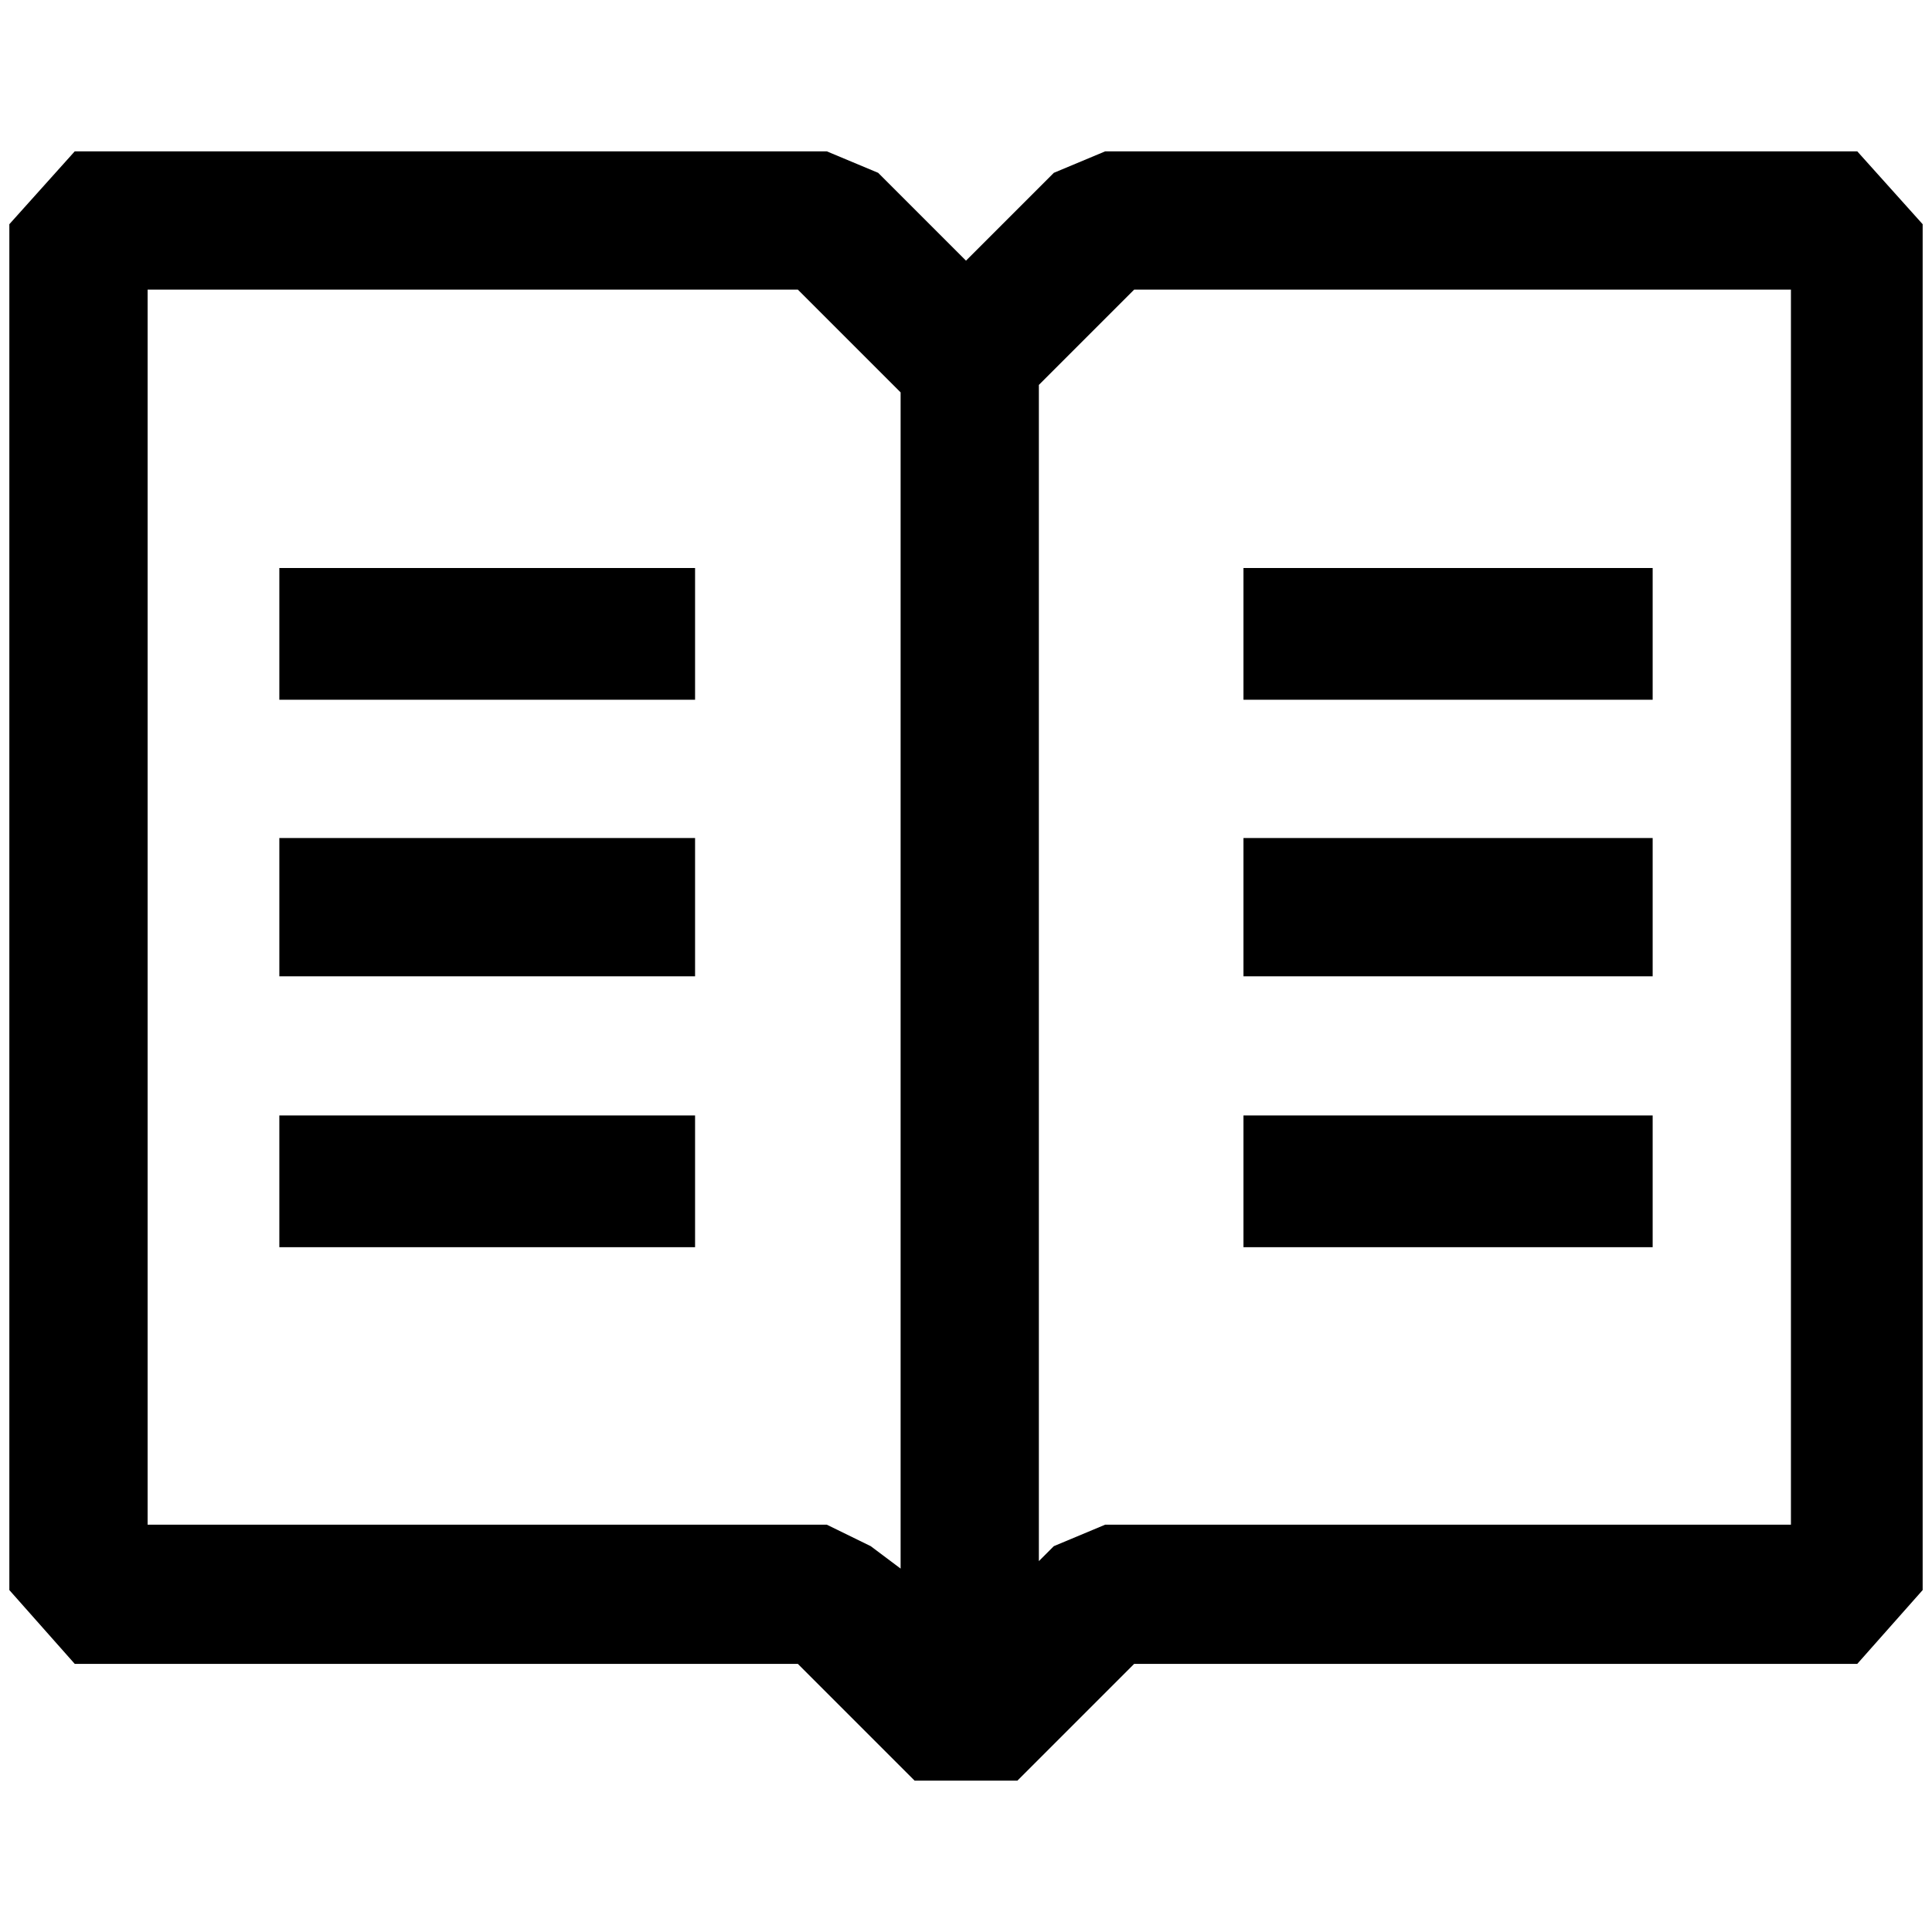 <?xml version="1.0" standalone="no"?>
<!DOCTYPE svg PUBLIC "-//W3C//DTD SVG 1.1//EN" "http://www.w3.org/Graphics/SVG/1.1/DTD/svg11.dtd" >
<svg xmlns="http://www.w3.org/2000/svg" xmlns:xlink="http://www.w3.org/1999/xlink" version="1.1" width="2048" height="2048" viewBox="-10 0 2068 2048">
   <path fill="currentColor"
d="M1978 152h-805l-55 23l-94 94l-94 -94l-55 -23h-805l-70 78v1462l70 79h774l125 125h110l125 -125h774l70 -79v-1462zM954 1669l-32 -24l-47 -23h-727v-1322h696l110 110v1259zM1907 1622h-734l-55 23l-16 16v-1259l102 -102h703v1322zM734 598h-445v141h445v-141z
M734 1184h-445v141h445v-141zM289 887h445v148h-445v-148zM1759 598h-438v141h438v-141zM1321 887h438v148h-438v-148zM1321 1184h438v141h-438v-141z" />
</svg>
